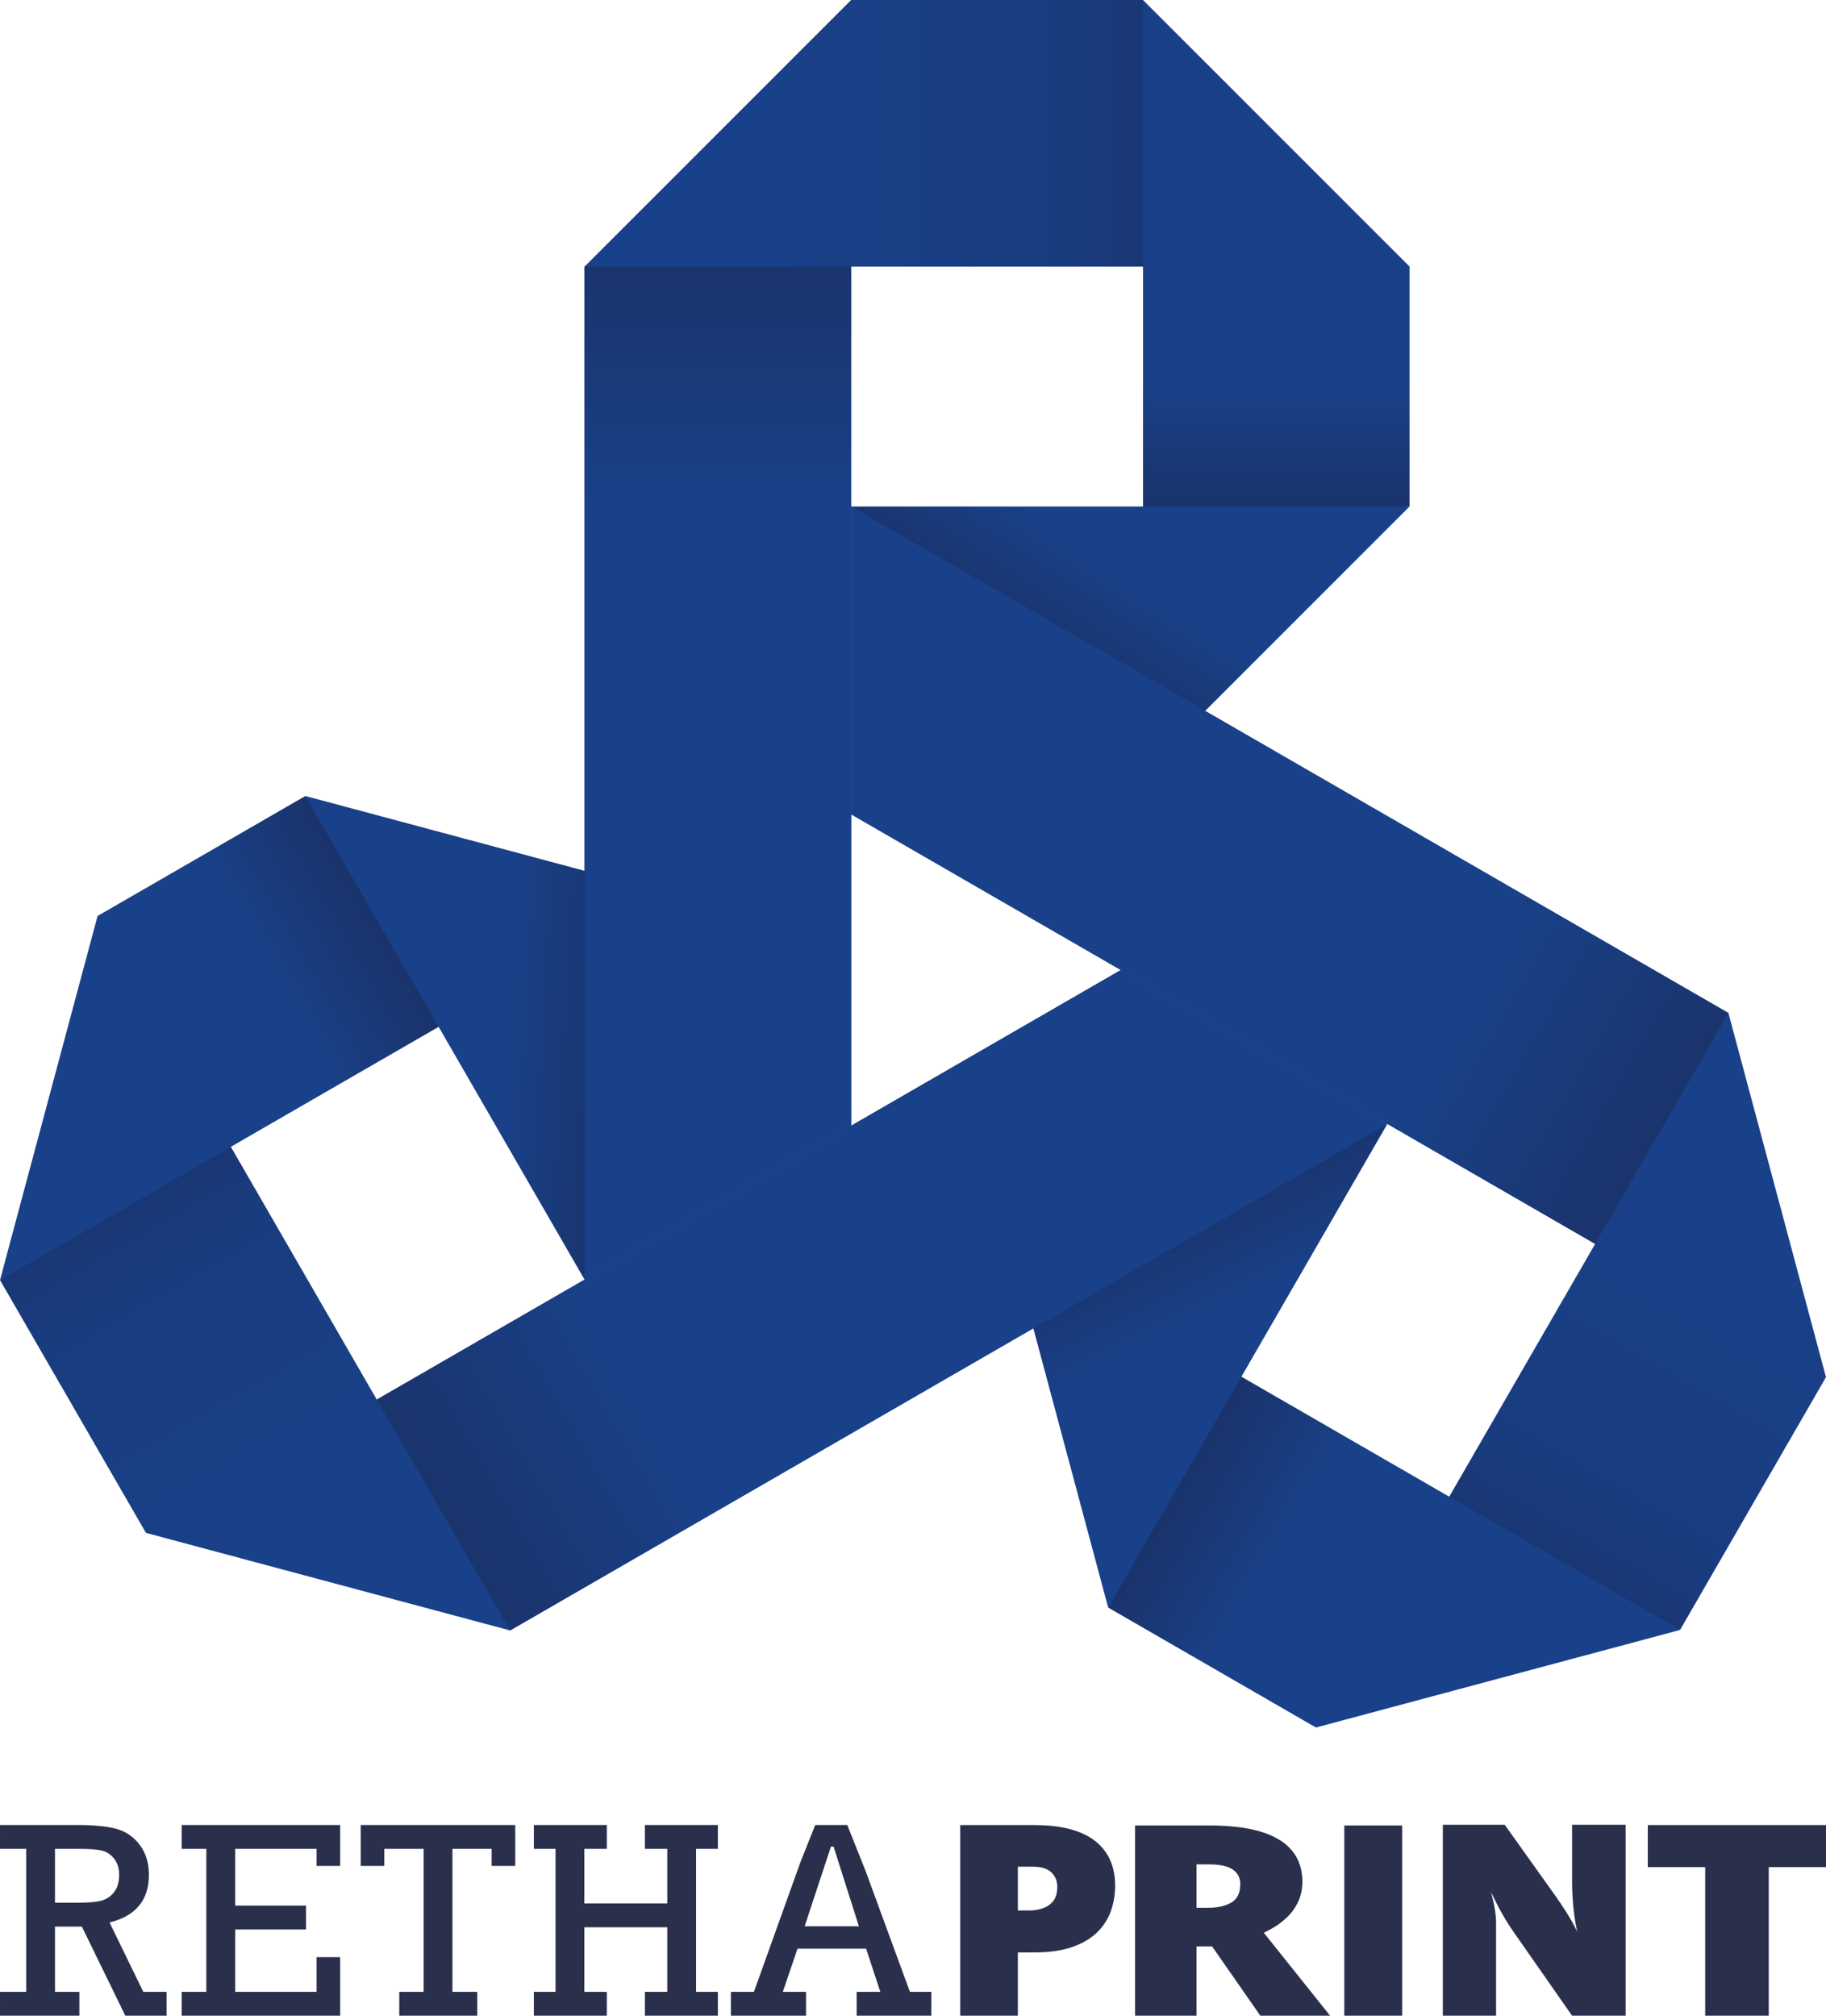 <?xml version="1.0" encoding="UTF-8"?>
<!DOCTYPE svg PUBLIC "-//W3C//DTD SVG 1.1//EN" "http://www.w3.org/Graphics/SVG/1.1/DTD/svg11.dtd">
<!-- Creator: CorelDRAW (OEM Version) -->
<svg xmlns="http://www.w3.org/2000/svg" xml:space="preserve" width="177.455mm" height="195.881mm" version="1.1" style="shape-rendering:geometricPrecision; text-rendering:geometricPrecision; image-rendering:optimizeQuality; fill-rule:evenodd; clip-rule:evenodd"
viewBox="0 0 17745.5 19588.14"
 xmlns:xlink="http://www.w3.org/1999/xlink"
 xmlns:xodm="http://www.corel.com/coreldraw/odm/2003">
 <defs>
  <style type="text/css">
   <![CDATA[
    .fil15 {fill:#194189}
    .fil16 {fill:#2A304C;fill-rule:nonzero}
    .fil4 {fill:url(#id0)}
    .fil0 {fill:url(#id1)}
    .fil1 {fill:url(#id2)}
    .fil2 {fill:url(#id3)}
    .fil3 {fill:url(#id4)}
    .fil12 {fill:url(#id5)}
    .fil14 {fill:url(#id6)}
    .fil13 {fill:url(#id7)}
    .fil10 {fill:url(#id8)}
    .fil6 {fill:url(#id9)}
    .fil11 {fill:url(#id10)}
    .fil8 {fill:url(#id11)}
    .fil7 {fill:url(#id12)}
    .fil5 {fill:url(#id13)}
    .fil9 {fill:url(#id14)}
   ]]>
  </style>
  <linearGradient id="id0" gradientUnits="userSpaceOnUse" x1="12476.21" y1="3950.39" x2="9493.45" y2="8484.15">
   <stop offset="0" style="stop-opacity:1; stop-color:#194189"/>
   <stop offset="0.4" style="stop-opacity:1; stop-color:#194189"/>
   <stop offset="0.639" style="stop-opacity:1; stop-color:#1A3168"/>
   <stop offset="1" style="stop-opacity:1; stop-color:#1B264F"/>
  </linearGradient>
  <linearGradient id="id1" gradientUnits="userSpaceOnUse" x1="5334" y1="12346.5" x2="8618.45" y2="88.73">
   <stop offset="0" style="stop-opacity:1; stop-color:#194189"/>
   <stop offset="0.6" style="stop-opacity:1; stop-color:#194189"/>
   <stop offset="1" style="stop-opacity:1; stop-color:#1B264F"/>
  </linearGradient>
  <linearGradient id="id2" gradientUnits="userSpaceOnUse" xlink:href="#id1" x1="6976.23" y1="12435.18" x2="6976.23" y2="0">
  </linearGradient>
  <linearGradient id="id3" gradientUnits="userSpaceOnUse" x1="5681.09" y1="1295.14" x2="11364.17" y2="1295.14">
   <stop offset="0" style="stop-opacity:1; stop-color:#194189"/>
   <stop offset="0.31" style="stop-opacity:1; stop-color:#194189"/>
   <stop offset="0.839" style="stop-opacity:1; stop-color:#193C7F"/>
   <stop offset="0.902" style="stop-opacity:1; stop-color:#1A397A"/>
   <stop offset="0.961" style="stop-opacity:1; stop-color:#1A3774"/>
   <stop offset="1" style="stop-opacity:1; stop-color:#1B2041"/>
  </linearGradient>
  <linearGradient id="id4" gradientUnits="userSpaceOnUse" x1="12403.14" y1="0" x2="12403.14" y2="7512.42">
   <stop offset="0" style="stop-opacity:1; stop-color:#194189"/>
   <stop offset="0.49" style="stop-opacity:1; stop-color:#194189"/>
   <stop offset="0.678" style="stop-opacity:1; stop-color:#1A3168"/>
   <stop offset="1" style="stop-opacity:1; stop-color:#1B264F"/>
  </linearGradient>
  <linearGradient id="id5" gradientUnits="userSpaceOnUse" xlink:href="#id3" x1="3835.15" y1="16491.93" x2="993.61" y2="11570.24">
  </linearGradient>
  <linearGradient id="id6" gradientUnits="userSpaceOnUse" xlink:href="#id0" x1="2737.11" y1="9279.56" x2="8154.83" y2="9595.82">
  </linearGradient>
  <linearGradient id="id7" gradientUnits="userSpaceOnUse" xlink:href="#id4" x1="-647.5" y1="11318.03" x2="5858.45" y2="7561.82">
  </linearGradient>
  <linearGradient id="id8" gradientUnits="userSpaceOnUse" xlink:href="#id1" x1="13579.45" y1="11266.84" x2="1321.68" y2="14551.3">
  </linearGradient>
  <linearGradient id="id9" gradientUnits="userSpaceOnUse" xlink:href="#id1" x1="7623.79" y1="6043.77" x2="18392.98" y2="12261.36">
  </linearGradient>
  <linearGradient id="id10" gradientUnits="userSpaceOnUse" xlink:href="#id1" x1="12835.14" y1="9800.29" x2="2065.96" y2="16017.87">
  </linearGradient>
  <linearGradient id="id11" gradientUnits="userSpaceOnUse" xlink:href="#id4" x1="15679.52" y1="16961.2" x2="9173.57" y2="13204.99">
  </linearGradient>
  <linearGradient id="id12" gradientUnits="userSpaceOnUse" xlink:href="#id3" x1="17918.92" y1="10492.17" x2="15077.38" y2="15413.86">
  </linearGradient>
  <linearGradient id="id13" gradientUnits="userSpaceOnUse" xlink:href="#id1" x1="8521.72" y1="4665.89" x2="17495.03" y2="13639.2">
  </linearGradient>
  <linearGradient id="id14" gradientUnits="userSpaceOnUse" xlink:href="#id0" x1="12221.84" y1="15049.28" x2="9786.88" y2="10199.26">
  </linearGradient>
 </defs>
 <g id="Layer_x0020_1">
  <g id="_3013561359888">
   <polygon class="fil0" points="5681.1,2590.32 8271.37,2162.92 8271.37,10939.68 5681.08,12435.18 "/>
   <polygon class="fil1" points="5681.08,2590.29 8271.37,2279.07 8271.37,10939.65 5681.08,12435.18 "/>
   <polygon class="fil2" points="5681.08,2590.29 8271.37,0 11108.01,0 11364.17,2590.29 "/>
   <polygon class="fil3" points="11108.01,0 13698.29,2590.28 13698.29,4922.14 11108.01,5145.87 "/>
   <polygon class="fil4" points="8271.37,4922.13 13698.29,4922.13 11594.27,7026.17 "/>
   <polygon class="fil5" points="16797.27,9844.58 15872.27,12301.52 8271.37,7913.14 8271.38,4922.14 "/>
   <polygon class="fil6" points="16797.3,9844.58 15771.67,12243.45 8271.39,7913.16 8271.37,4922.14 "/>
   <polygon class="fil7" points="16797.29,9844.58 17745.41,13382.98 16327.09,15839.58 13955.75,14766.28 "/>
   <polygon class="fil8" points="16327.09,15839.58 12788.69,16787.69 10769.25,15621.77 11870.63,13266.64 "/>
   <polygon class="fil9" points="13482.71,10921.91 10769.25,15621.77 9999.11,12747.61 "/>
   <polygon class="fil10" points="4956.8,15844.34 3291.52,13814.79 10892.43,9426.41 13482.71,10921.92 "/>
   <polygon class="fil11" points="4956.79,15844.37 3392.12,13756.72 10892.4,9426.43 13482.71,10921.92 "/>
   <polygon class="fil12" points="4956.79,15844.36 1418.39,14896.25 0.07,12439.65 2115.24,10922.66 "/>
   <polygon class="fil13" points="0.07,12439.65 948.18,8901.26 2967.62,7735.33 4456.53,9866.72 "/>
   <polygon class="fil14" points="5681.08,12435.19 2967.62,7735.33 5841.78,8505.45 "/>
   <polygon class="fil15" points="5681.1,8462.4 8271.37,7913.16 8271.37,10939.68 5681.08,12435.18 "/>
  </g>
  <path class="fil16" d="M254.66 19356.22l0 -1389.28 -254.66 0 0 -231.92 752.62 0c157.34,0 282.42,12.27 374.72,36.38 92.33,24.55 168.72,75.94 229.2,154.62 60.04,78.65 90.49,176.43 90.49,293.77 0,245.11 -127.31,399.26 -382.43,462.49l327.87 673.94 226.47 0 0 231.92 -401.1 0 -422.46 -865.86 -261.03 0 0 633.94 236.91 0 0 231.92 -771.26 0 0 -231.92 254.66 0zm279.69 -865.86l218.27 0c105.95,0 183.72,-6.82 234.22,-20.47 50,-14.08 90.95,-41.84 123.24,-84.13 31.83,-42.3 47.74,-98.67 47.74,-170.07 0,-60.02 -16.37,-111.4 -48.66,-152.81 -32.29,-41.83 -72.32,-68.21 -120.06,-79.57 -47.28,-10.92 -120.06,-16.37 -217.84,-16.37l-236.91 0 0 523.42zm1470.83 865.86l0 -1389.28 -239.66 0 0 -231.92 1540.26 0 0 397.4 -229.2 0 0 -165.48 -791.27 0 0 551.15 688.5 0 0 231.95 -688.5 0 0 606.18 791.27 0 0 -336.98 229.2 0 0 568.9 -1540.26 0 0 -231.92 239.66 0zm2112.03 0l0 -1389.28 -382.46 0 0 165.48 -229.2 0 0 -397.4 1501.6 0 0 397.4 -229.19 0 0 -165.48 -381.09 0 0 1389.28 241.47 0 0 231.92 -758.07 0 0 -231.92 236.94 0zm1281.64 0l0 -1389.28 -210.56 0 0 -231.92 708.98 0 0 231.92 -218.73 0 0 530.25 806.27 0 0 -530.25 -217.38 0 0 -231.92 708.98 0 0 231.92 -211.94 0 0 1389.28 211.94 0 0 231.92 -708.98 0 0 -231.92 217.38 0 0 -627.57 -806.27 0 0 627.57 218.73 0 0 231.92 -708.98 0 0 -231.92 210.56 0zm3017.91 -419.74l-666.23 0 -142.79 419.74 225.55 0 0 231.92 -730.31 0 0 -231.92 223.72 0 453.94 -1265.32 141.97 -355.88 311.38 0 176.17 441.64 432.7 1179.56 207.81 0 0 231.92 -725.78 0 0 -231.92 230.11 0 -138.24 -419.74zm-69.59 -216.92l-246.46 -775.36 -25.03 0 -256.01 775.36 527.5 0z"/>
  <g id="_3013561307856">
   <path class="fil16" d="M10049.38 17735.83c263.06,0 460.25,51.02 591.53,153.06 130.81,102.48 196.21,247.76 196.21,435.84 0,84.31 -13.56,165.6 -40.2,243.43 -27.14,77.4 -71.22,146.58 -132.26,207.54 -61.05,60.97 -141.96,108.96 -242.73,144.42 -100.77,35.45 -224.79,53.18 -372.55,53.18l-157.46 0 0 614.84 -560.54 0 0 -1852.31 718 0zm-12.61 404.27l-144.85 0 0 425.47 110.95 0c47.95,0 93.01,-7.36 134.68,-22.49 41.66,-14.7 75.09,-38.48 100.28,-72.21 24.71,-33.29 37.3,-77.82 37.3,-133.6 0,-57.94 -19.37,-105.5 -58.13,-142.25 -38.76,-36.76 -98.84,-54.92 -180.23,-54.92z"/>
   <path class="fil16" d="M11755.31 17739.74c200.79,0 367.52,20.28 500.7,61.27 133.18,40.98 233.31,101.82 299.9,182.51 67.11,81.11 100.67,181.64 100.67,302.02 0,75.08 -14.97,143.25 -45.43,204.95 -29.94,61.27 -73.3,116.49 -129.05,164.82 -55.75,48.32 -122.86,90.61 -200.29,126.85l644.21 805.98 -677.75 0 -468.7 -673.09 -151.25 0 0 673.09 -597.23 0 0 -1848.4 724.22 0zm-8.79 377.96l-118.2 0 0 421.98 112.01 0c91.89,0 166.73,-16.83 225.06,-50.49 58.85,-33.65 87.75,-94.06 87.75,-180.78 0,-59.97 -23.73,-106.57 -72.26,-140.23 -48.52,-33.65 -126.47,-50.48 -234.36,-50.48z"/>
   <polygon class="fil16" points="13064.1,19588.14 13064.1,17739.71 13626.37,17739.71 13626.37,19588.14 "/>
   <path class="fil16" d="M15798.34 19588.14l-520.5 0 -571.4 -818.25c-73.76,-105.24 -145.97,-233.19 -217.64,-385.25 33.76,119.61 50.38,221.14 50.38,304.58l0 898.92 -517.38 0 0 -1855.32 601.53 0 484.66 679.63c96.62,134.91 169.33,254.06 218.68,356.51 -32.73,-158.55 -48.83,-320.81 -48.83,-486.78l0 -549.36 520.5 0 0 1855.32z"/>
   <polygon class="fil16" points="17189.19,19588.14 16571.55,19588.14 16571.55,18144.53 16013.65,18144.53 16013.65,17735.4 17745.5,17735.4 17745.5,18144.53 17189.19,18144.53 "/>
  </g>
 </g>
</svg>
